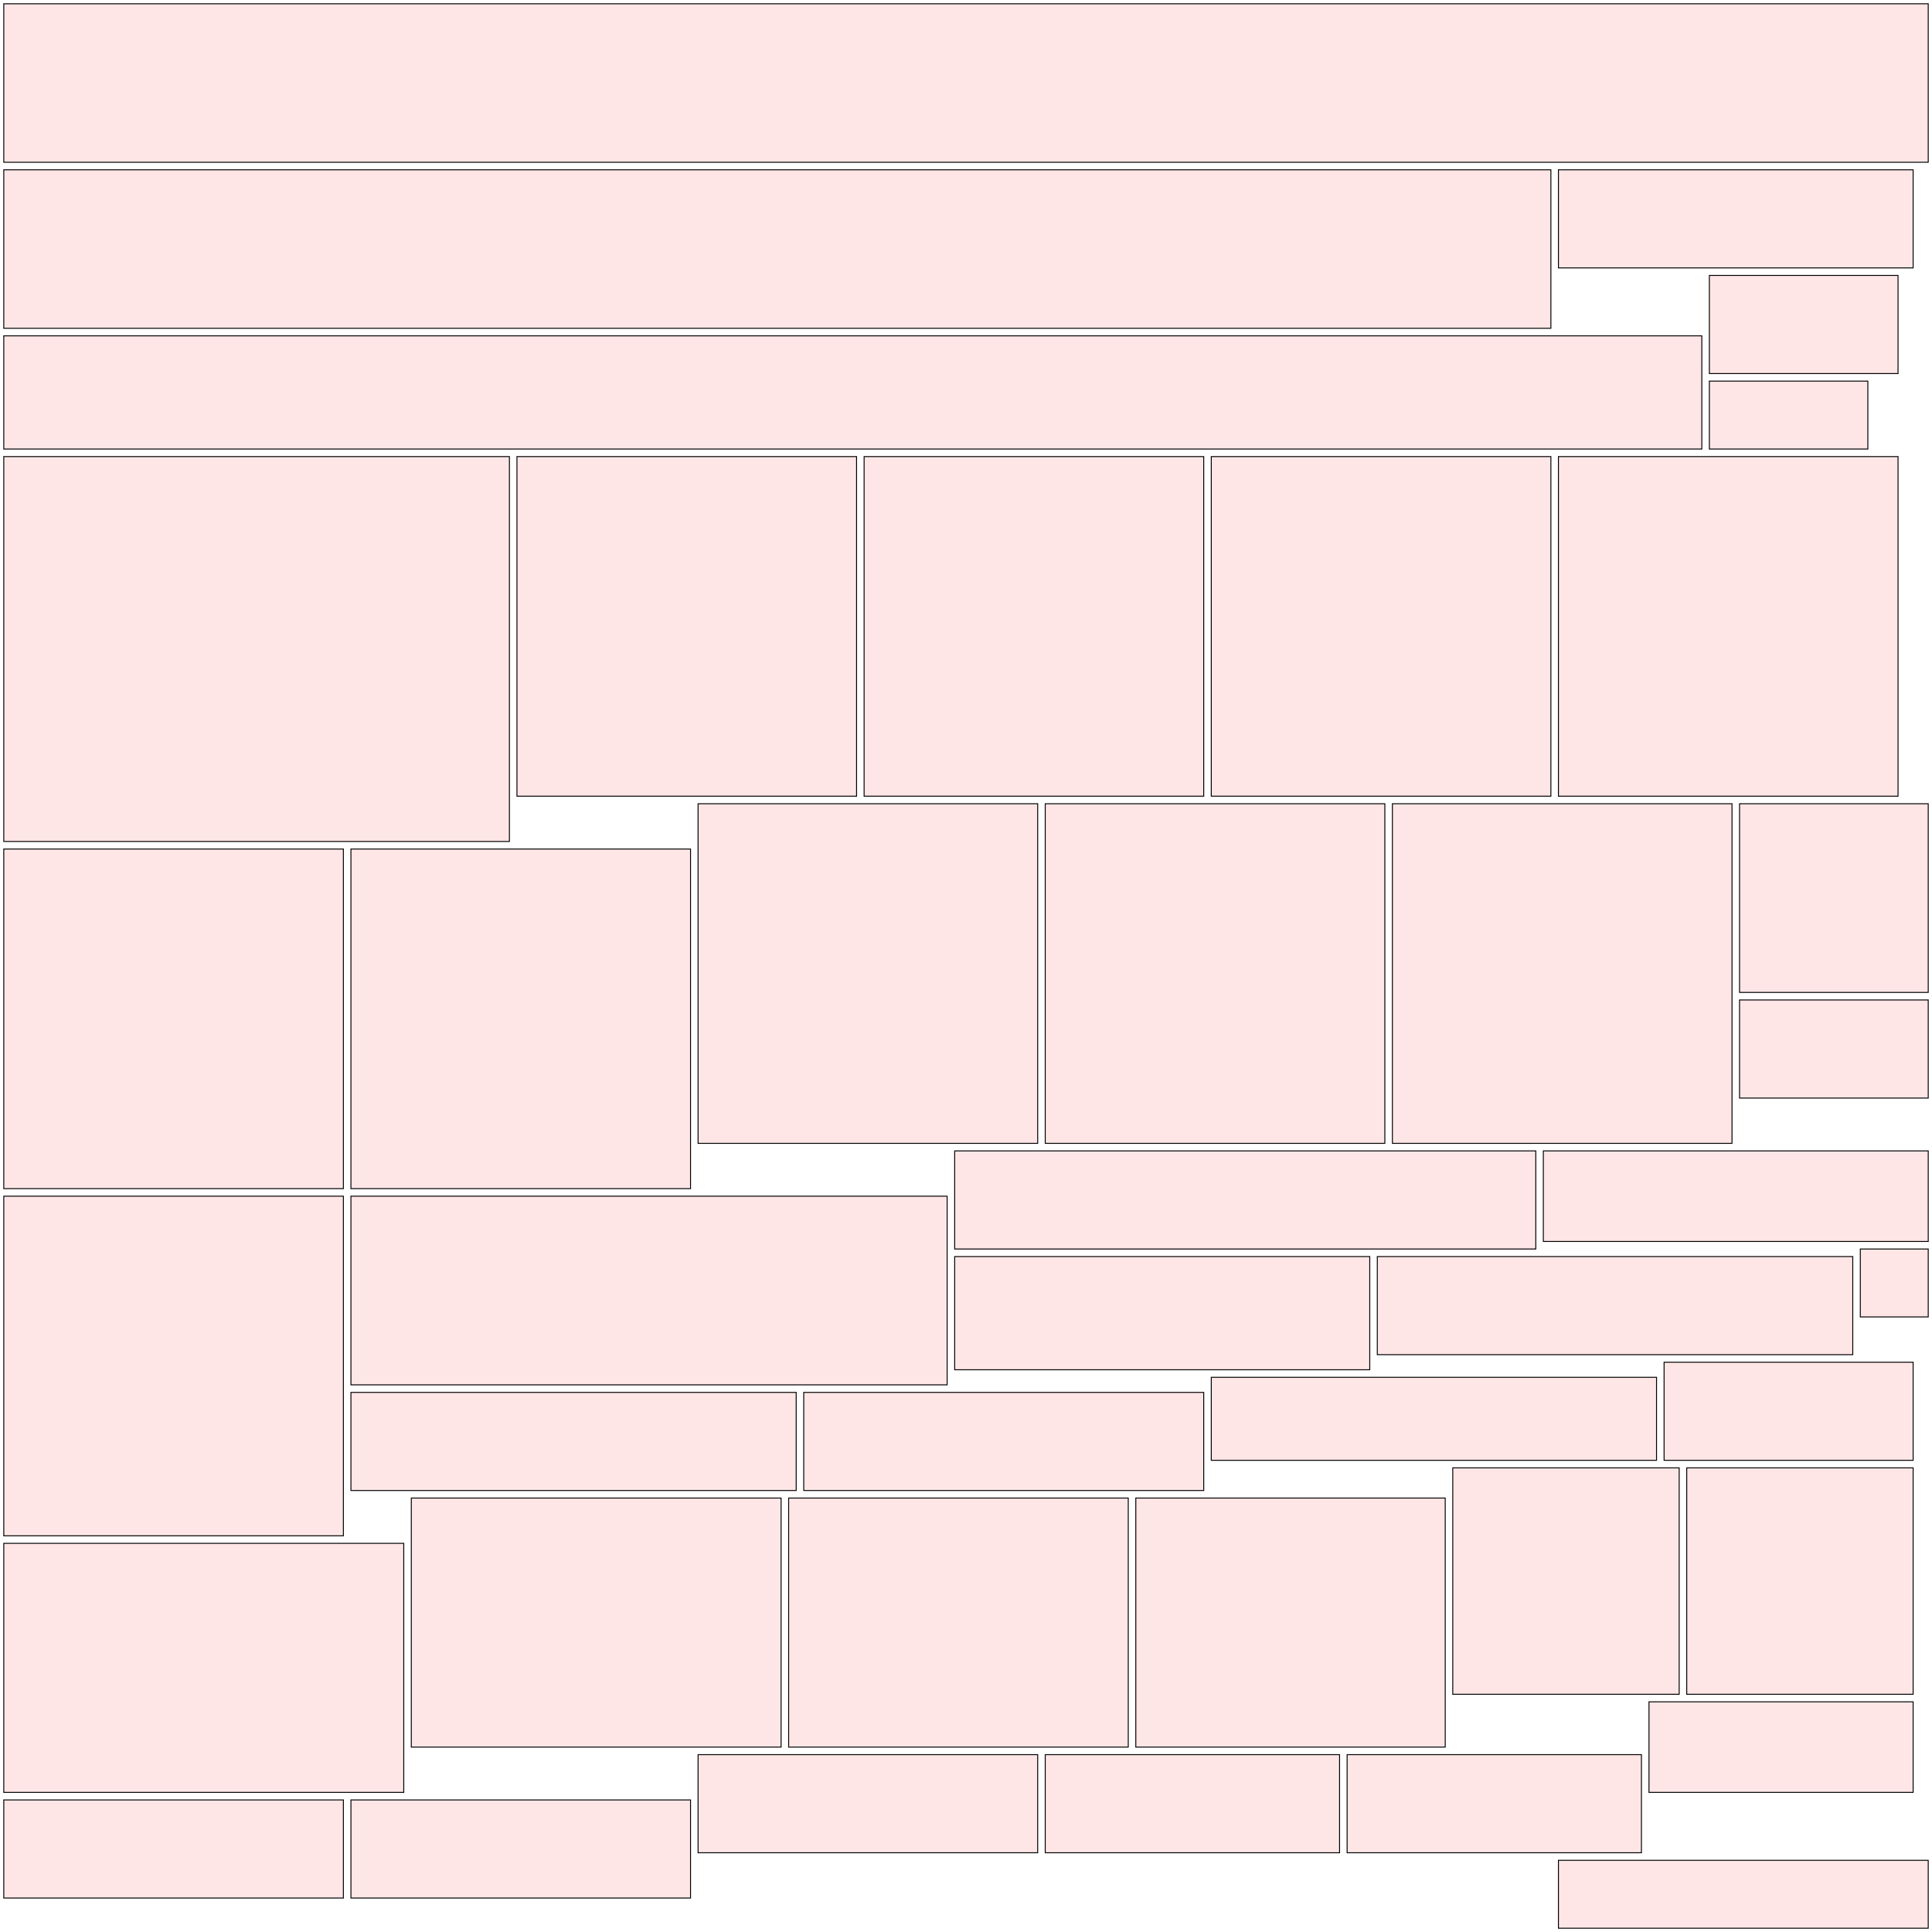 <?xml version="1.0" encoding="UTF-8"?>
<svg xmlns="http://www.w3.org/2000/svg" xmlns:xlink="http://www.w3.org/1999/xlink"
     width="2048" height="2048" viewBox="0 0 2048 2048">
<defs>
</defs>
<rect x="4" y="484" width="536" height="408" stroke="black" fill="red" fill-opacity="0.1" id="0">
<title>sprite_1</title>
</rect>
<rect x="548" y="484" width="360" height="360" stroke="black" fill="red" fill-opacity="0.1" id="1">
<title>sprite_2</title>
</rect>
<rect x="916" y="484" width="360" height="360" stroke="black" fill="red" fill-opacity="0.1" id="2">
<title>sprite_3</title>
</rect>
<rect x="1284" y="484" width="360" height="360" stroke="black" fill="red" fill-opacity="0.1" id="3">
<title>sprite_4</title>
</rect>
<rect x="1652" y="484" width="360" height="360" stroke="black" fill="red" fill-opacity="0.1" id="4">
<title>sprite_5</title>
</rect>
<rect x="4" y="900" width="360" height="360" stroke="black" fill="red" fill-opacity="0.1" id="5">
<title>sprite_6</title>
</rect>
<rect x="372" y="900" width="360" height="360" stroke="black" fill="red" fill-opacity="0.1" id="6">
<title>sprite_7</title>
</rect>
<rect x="740" y="852" width="360" height="360" stroke="black" fill="red" fill-opacity="0.1" id="7">
<title>sprite_8</title>
</rect>
<rect x="1108" y="852" width="360" height="360" stroke="black" fill="red" fill-opacity="0.1" id="8">
<title>sprite_9</title>
</rect>
<rect x="1476" y="852" width="360" height="360" stroke="black" fill="red" fill-opacity="0.1" id="9">
<title>sprite_10</title>
</rect>
<rect x="4" y="1268" width="360" height="360" stroke="black" fill="red" fill-opacity="0.1" id="10">
<title>sprite_11</title>
</rect>
<rect x="4" y="1636" width="424" height="264" stroke="black" fill="red" fill-opacity="0.1" id="11">
<title>sprite_12</title>
</rect>
<rect x="436" y="1588" width="392" height="264" stroke="black" fill="red" fill-opacity="0.1" id="12">
<title>sprite_13</title>
</rect>
<rect x="836" y="1588" width="360" height="264" stroke="black" fill="red" fill-opacity="0.1" id="13">
<title>sprite_14</title>
</rect>
<rect x="1204" y="1588" width="328" height="264" stroke="black" fill="red" fill-opacity="0.1" id="14">
<title>sprite_15</title>
</rect>
<rect x="1540" y="1556" width="240" height="240" stroke="black" fill="red" fill-opacity="0.1" id="15">
<title>sprite_16</title>
</rect>
<rect x="1788" y="1556" width="240" height="240" stroke="black" fill="red" fill-opacity="0.1" id="16">
<title>sprite_17</title>
</rect>
<rect x="372" y="1268" width="632" height="200" stroke="black" fill="red" fill-opacity="0.1" id="17">
<title>sprite_18</title>
</rect>
<rect x="1844" y="852" width="200" height="200" stroke="black" fill="red" fill-opacity="0.1" id="18">
<title>sprite_19</title>
</rect>
<rect x="4" y="4" width="2040" height="168" stroke="black" fill="red" fill-opacity="0.1" id="19">
<title>sprite_20</title>
</rect>
<rect x="4" y="180" width="1640" height="168" stroke="black" fill="red" fill-opacity="0.1" id="20">
<title>sprite_21</title>
</rect>
<rect x="4" y="356" width="1800" height="120" stroke="black" fill="red" fill-opacity="0.1" id="21">
<title>sprite_22</title>
</rect>
<rect x="1012" y="1332" width="440" height="120" stroke="black" fill="red" fill-opacity="0.1" id="22">
<title>sprite_23</title>
</rect>
<rect x="1012" y="1220" width="616" height="104" stroke="black" fill="red" fill-opacity="0.1" id="23">
<title>sprite_24</title>
</rect>
<rect x="1460" y="1332" width="504" height="104" stroke="black" fill="red" fill-opacity="0.1" id="24">
<title>sprite_25</title>
</rect>
<rect x="372" y="1476" width="472" height="104" stroke="black" fill="red" fill-opacity="0.1" id="25">
<title>sprite_26</title>
</rect>
<rect x="852" y="1476" width="424" height="104" stroke="black" fill="red" fill-opacity="0.1" id="26">
<title>sprite_27</title>
</rect>
<rect x="1652" y="180" width="376" height="104" stroke="black" fill="red" fill-opacity="0.1" id="27">
<title>sprite_28</title>
</rect>
<rect x="4" y="1908" width="360" height="104" stroke="black" fill="red" fill-opacity="0.1" id="28">
<title>sprite_29</title>
</rect>
<rect x="372" y="1908" width="360" height="104" stroke="black" fill="red" fill-opacity="0.1" id="29">
<title>sprite_30</title>
</rect>
<rect x="740" y="1860" width="360" height="104" stroke="black" fill="red" fill-opacity="0.1" id="30">
<title>sprite_31</title>
</rect>
<rect x="1108" y="1860" width="312" height="104" stroke="black" fill="red" fill-opacity="0.1" id="31">
<title>sprite_32</title>
</rect>
<rect x="1428" y="1860" width="312" height="104" stroke="black" fill="red" fill-opacity="0.1" id="32">
<title>sprite_33</title>
</rect>
<rect x="1764" y="1444" width="264" height="104" stroke="black" fill="red" fill-opacity="0.1" id="33">
<title>sprite_34</title>
</rect>
<rect x="1812" y="292" width="200" height="104" stroke="black" fill="red" fill-opacity="0.1" id="34">
<title>sprite_35</title>
</rect>
<rect x="1844" y="1060" width="200" height="104" stroke="black" fill="red" fill-opacity="0.1" id="35">
<title>sprite_36</title>
</rect>
<rect x="1636" y="1220" width="408" height="96" stroke="black" fill="red" fill-opacity="0.1" id="36">
<title>sprite_37</title>
</rect>
<rect x="1748" y="1804" width="280" height="96" stroke="black" fill="red" fill-opacity="0.1" id="37">
<title>sprite_38</title>
</rect>
<rect x="1284" y="1460" width="472" height="88" stroke="black" fill="red" fill-opacity="0.1" id="38">
<title>sprite_39</title>
</rect>
<rect x="1652" y="1972" width="392" height="72" stroke="black" fill="red" fill-opacity="0.1" id="39">
<title>sprite_40</title>
</rect>
<rect x="1812" y="404" width="168" height="72" stroke="black" fill="red" fill-opacity="0.1" id="40">
<title>sprite_41</title>
</rect>
<rect x="1972" y="1324" width="72" height="72" stroke="black" fill="red" fill-opacity="0.1" id="41">
<title>sprite_42</title>
</rect>
</svg>